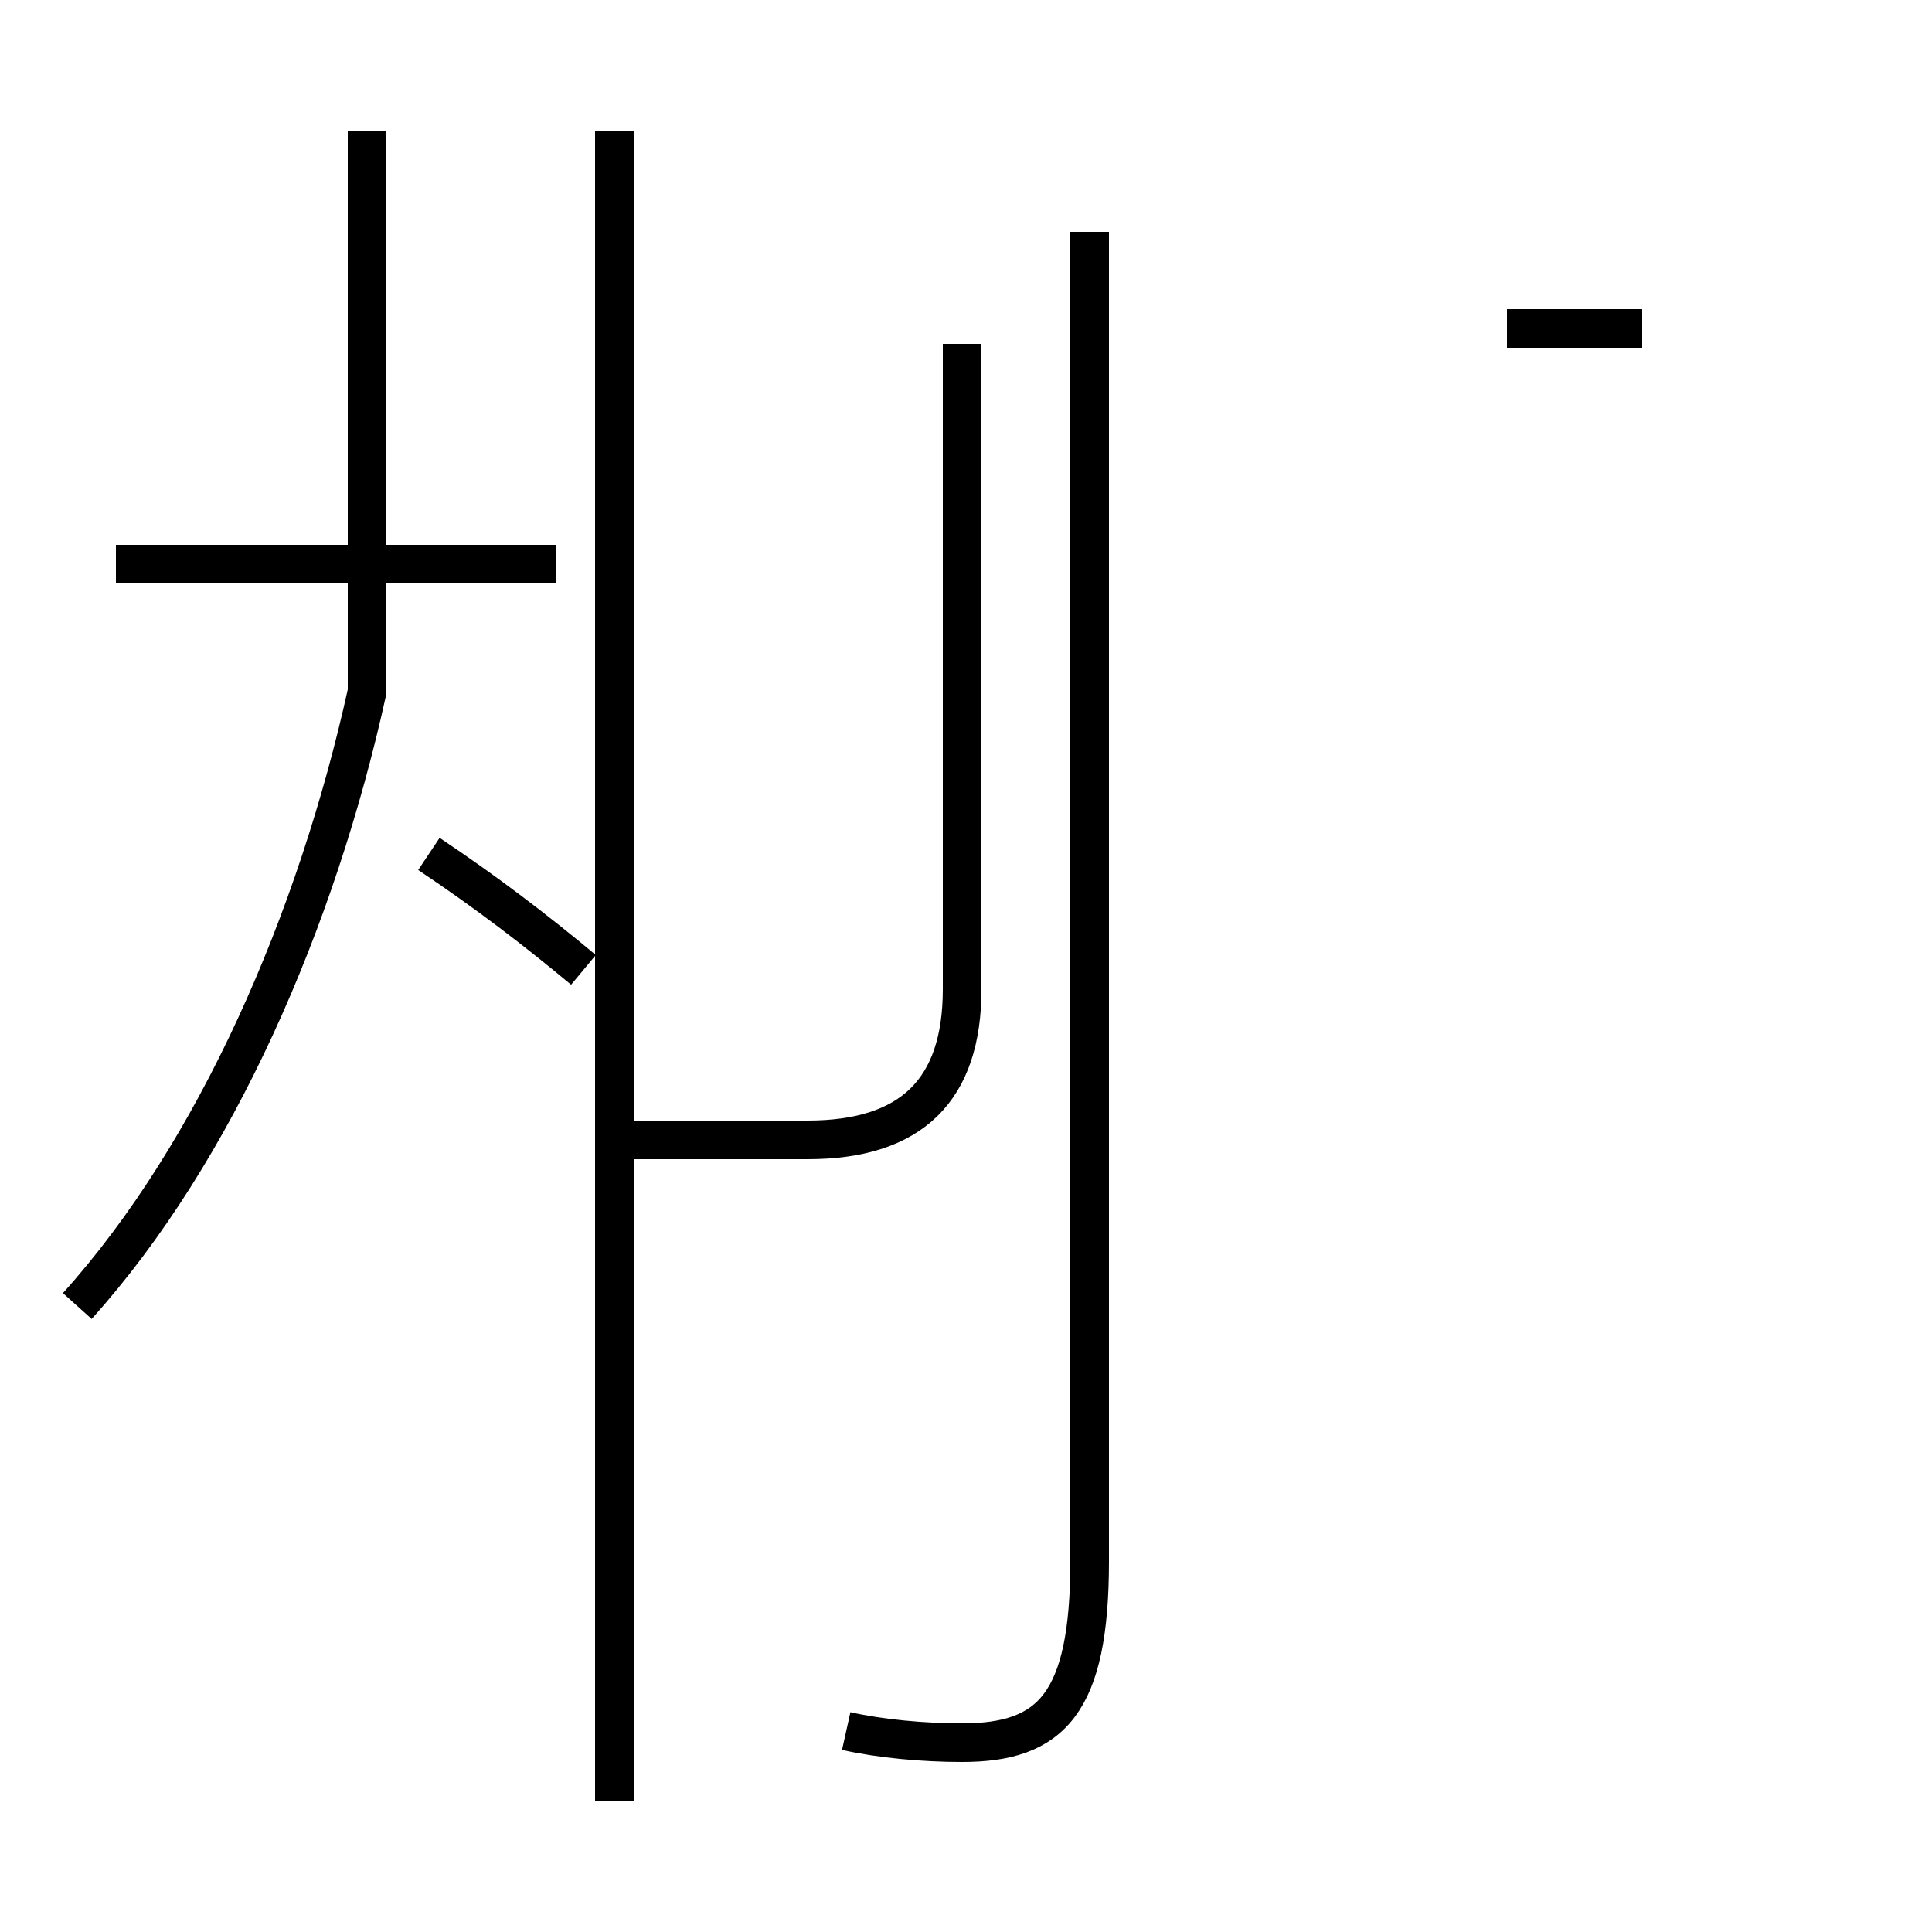 <?xml version='1.0' encoding='utf8'?>
<svg viewBox="0.0 -44.0 50.0 50.0" version="1.1" xmlns="http://www.w3.org/2000/svg">
<rect x="0.0" y="-44.0" width="50.0" height="50.0" fill="#808080" stroke="none"/>
<rect x="-1000" y="-1000" width="2000" height="2000" stroke="white" fill="white"/>
<g style="fill:none; stroke:#000000;  stroke-width:1">
<path d="M 2.0 10.2 C 5.6 14.2 8.2 20.2 9.5 26.1 L 9.5 40.6 M 14.4 29.4 L 3.0 29.4 M 15.1 18.9 C 13.9 19.9 12.6 20.9 11.1 21.9 M 15.9 14.5 L 15.9 26.5 M 15.9 -2.6 L 15.9 40.6 M 15.9 14.5 L 20.9 14.5 C 23.6 14.5 24.9 15.8 24.9 18.4 L 24.9 35.1 M 21.9 -0.8 C 22.8 -1.0 23.9 -1.1 24.9 -1.1 C 27.2 -1.1 28.2 -0.1 28.2 3.6 L 28.2 38.0 M 42.5 35.5 L 39.0 35.5 " transform="scale(1, -1)" />
</g>
</svg>